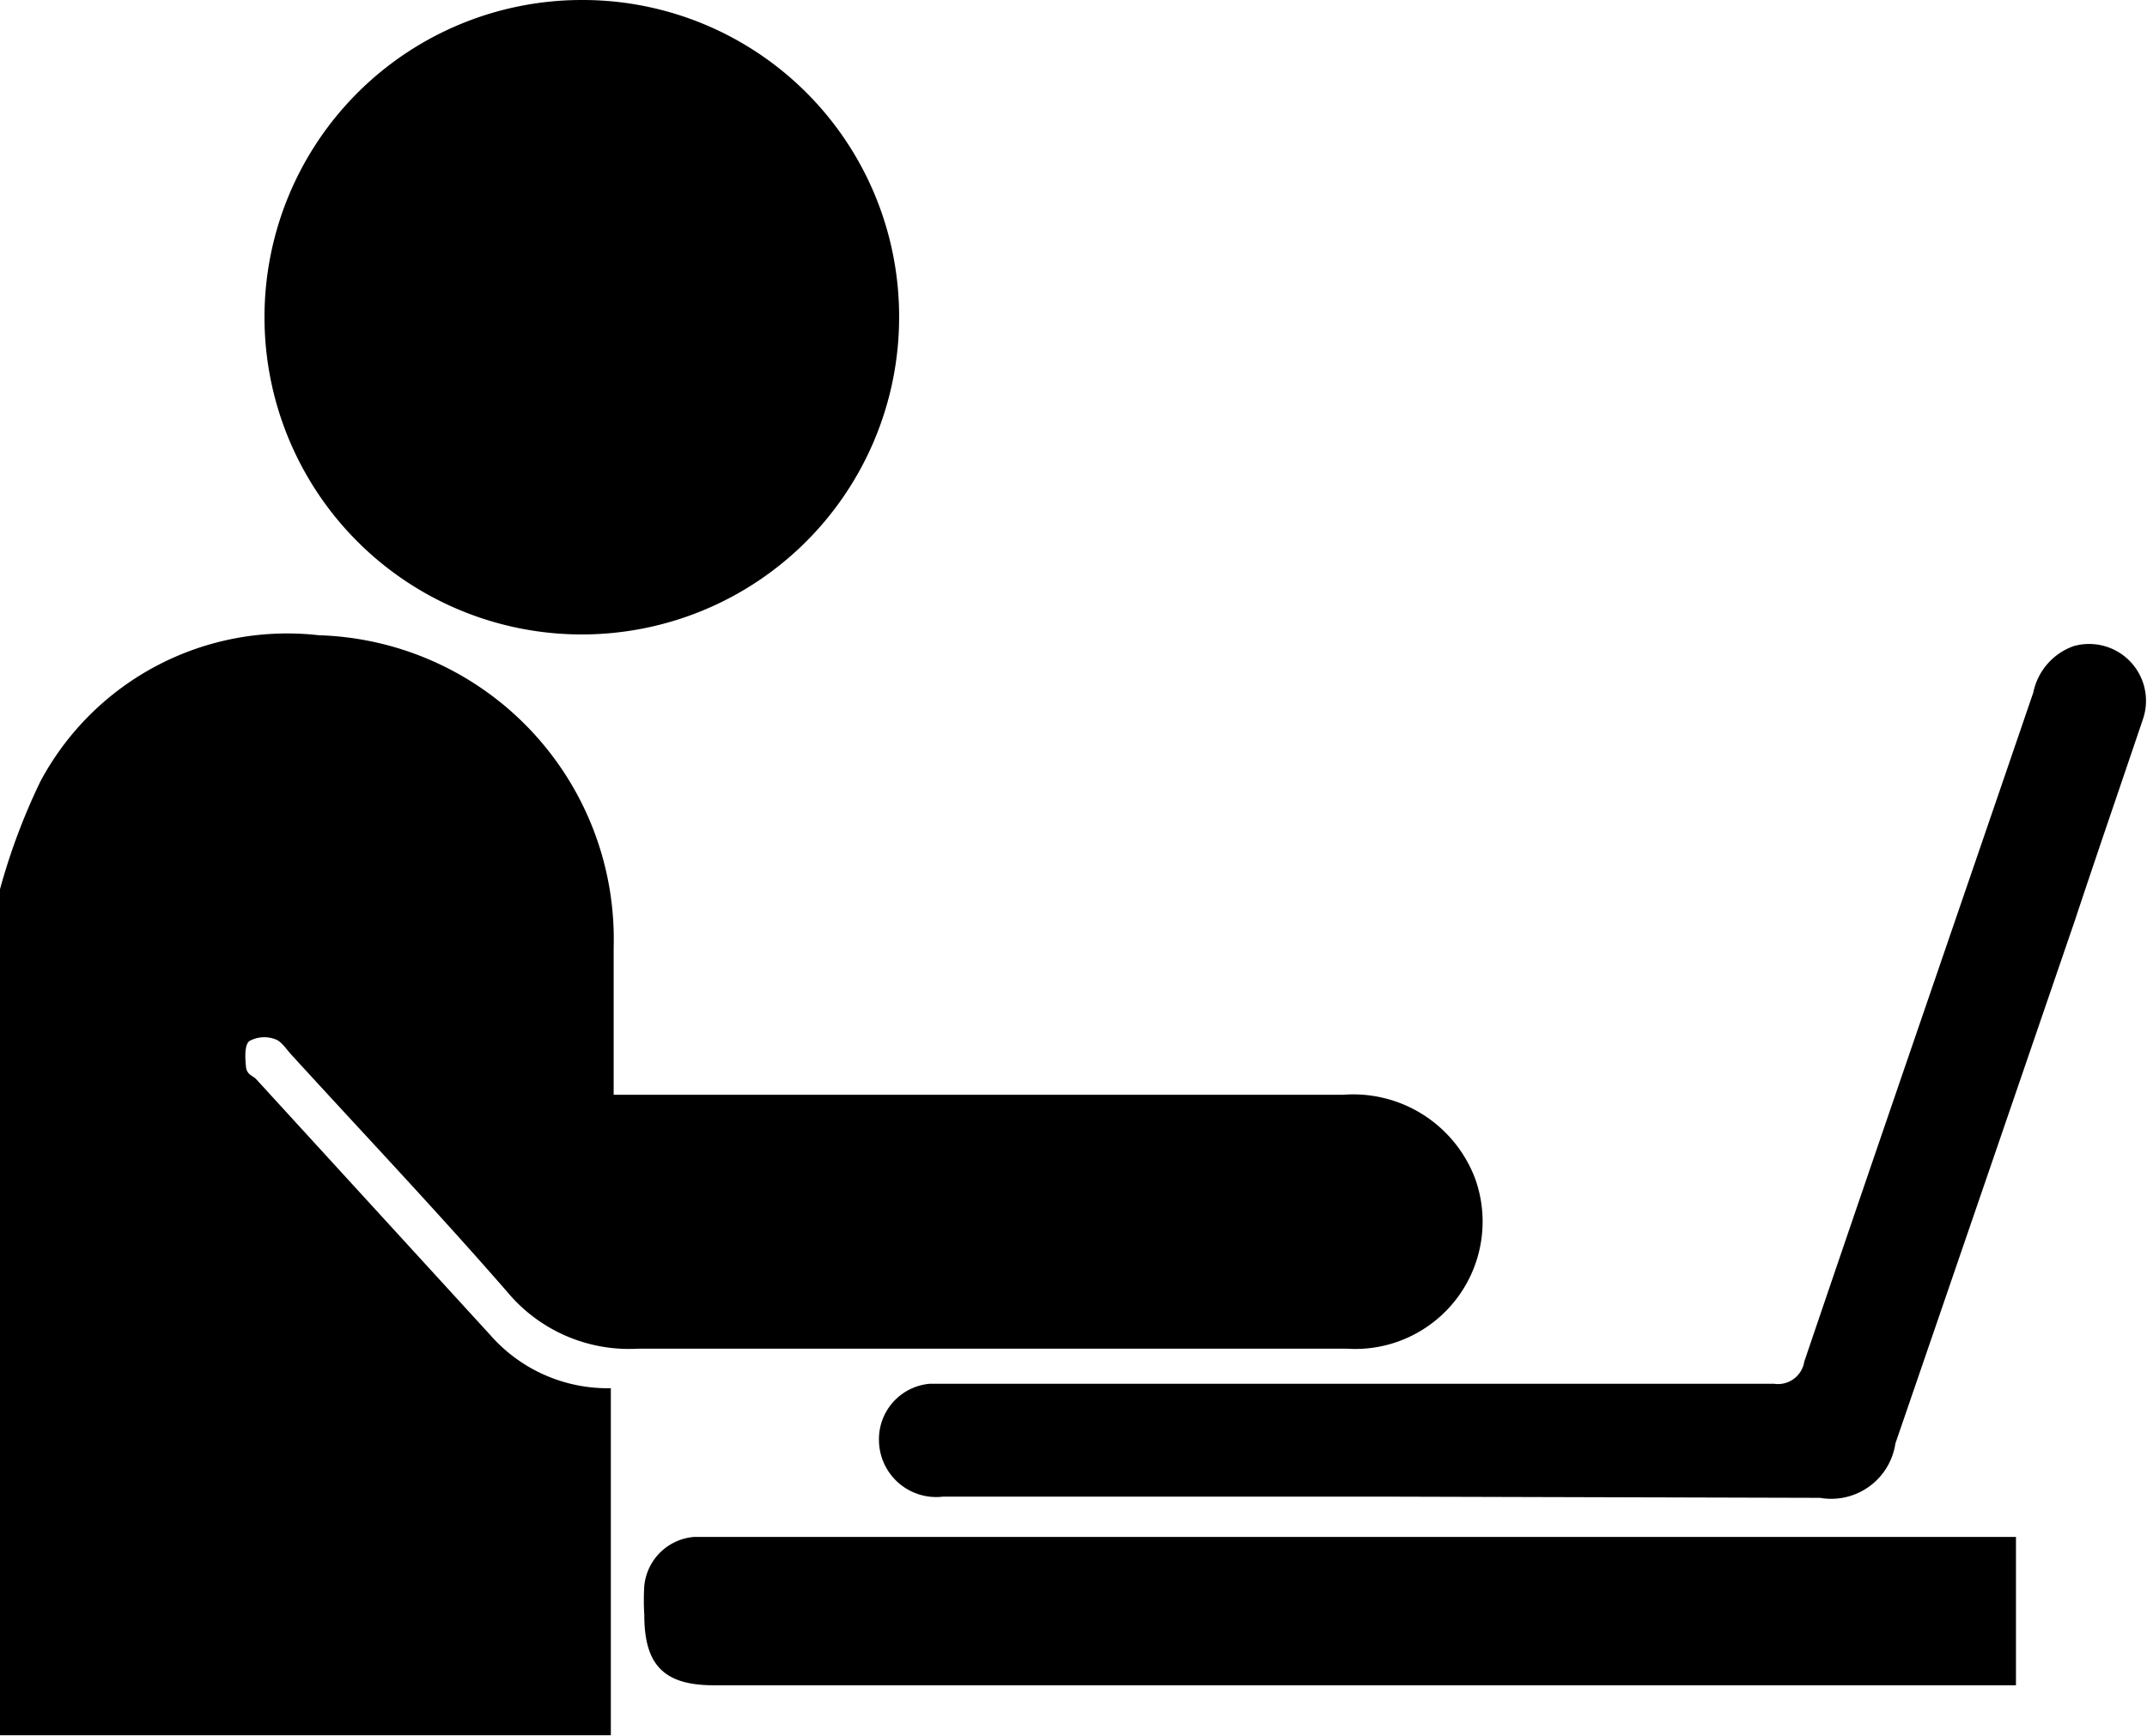 <svg xmlns="http://www.w3.org/2000/svg" viewBox="0 0 53.25 43.07"><g id="Layer_2" data-name="Layer 2"><g id="Layer_1-2" data-name="Layer 1"><path d="M0,22.06a15.64,15.64,0,0,1,1-2.67,6.94,6.94,0,0,1,6.91-3.63,7.54,7.54,0,0,1,7.31,7.74c0,1.19,0,2.39,0,3.66H33.32a3.23,3.23,0,0,1,3.27,2.09,3.16,3.16,0,0,1-3.18,4.21H25.82c-3.35,0-6.7,0-10,0a3.93,3.93,0,0,1-3.24-1.41c-1.74-2-3.56-3.92-5.35-5.88-.13-.14-.25-.34-.41-.39a.77.77,0,0,0-.64.05c-.12.11-.1.42-.08.63s.17.22.26.32l5.79,6.33a3.87,3.87,0,0,0,3,1.33v8.61H0Z"/><path d="M22.3,7.86A7.87,7.87,0,1,1,14.42,0,7.85,7.85,0,0,1,22.3,7.86Z"/><path d="M34.39,37.13h-11a1.42,1.42,0,0,1-1.59-1.4,1.38,1.38,0,0,1,1.26-1.4c.21,0,.42,0,.63,0H44a.66.66,0,0,0,.75-.55c1.88-5.54,3.79-11.07,5.68-16.6a1.55,1.55,0,0,1,1-1.15,1.41,1.41,0,0,1,1.73,1.78c-.56,1.66-1.13,3.31-1.69,5q-2.23,6.51-4.46,13a1.61,1.61,0,0,1-1.87,1.35Z"/><path d="M50,38.14v3.67l-.55,0H17.7c-1.23,0-1.72-.5-1.72-1.74a5.93,5.93,0,0,1,0-.73,1.35,1.35,0,0,1,1.23-1.21c.22,0,.45,0,.67,0H50Z"/></g></g></svg>